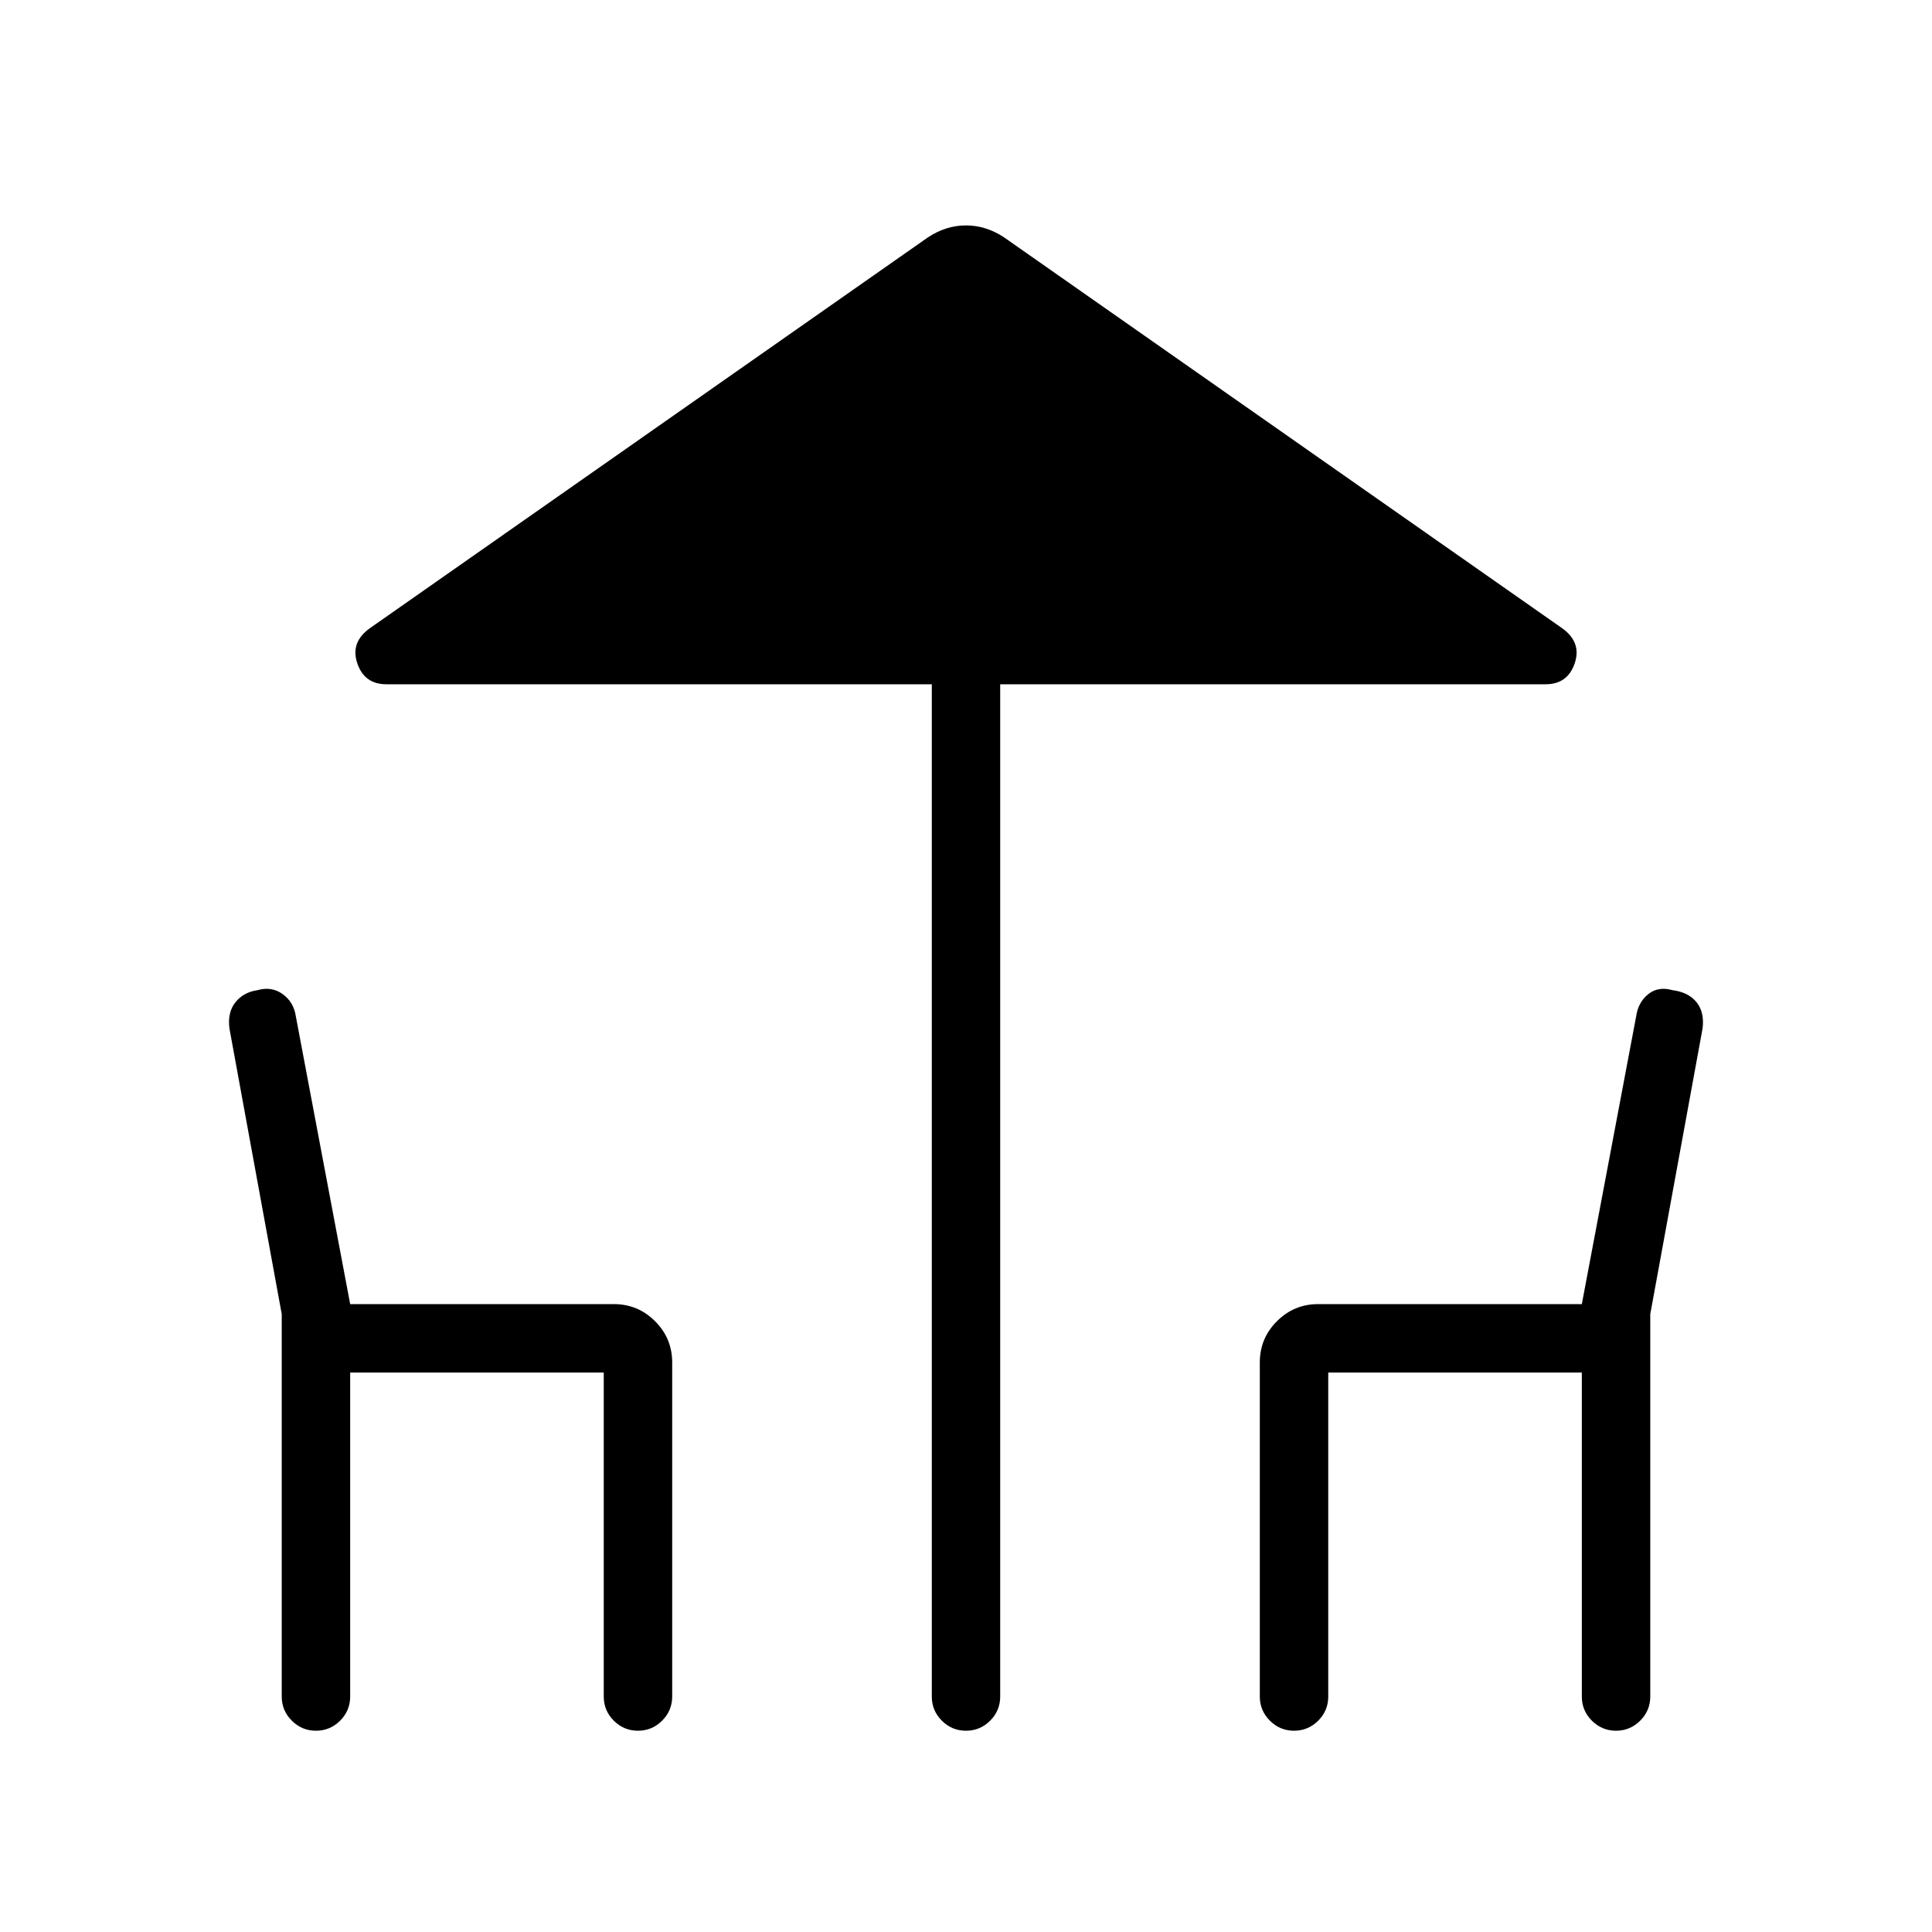 <svg xmlns="http://www.w3.org/2000/svg" height="40" width="40"><path d="M20 35.833Q19.708 35.833 19.5 35.625Q19.292 35.417 19.292 35.125V14.167H8Q7.542 14.167 7.396 13.729Q7.25 13.292 7.667 13L19.208 4.917Q19.583 4.667 20 4.667Q20.417 4.667 20.792 4.917L32.333 13Q32.75 13.292 32.604 13.729Q32.458 14.167 32 14.167H20.708V35.125Q20.708 35.417 20.5 35.625Q20.292 35.833 20 35.833ZM6.542 35.833Q6.25 35.833 6.042 35.625Q5.833 35.417 5.833 35.125V27.208L4.75 21.292Q4.708 20.958 4.875 20.75Q5.042 20.542 5.333 20.5Q5.625 20.417 5.854 20.583Q6.083 20.75 6.125 21.042L7.25 27H12.708Q13.208 27 13.562 27.354Q13.917 27.708 13.917 28.208V35.125Q13.917 35.417 13.708 35.625Q13.5 35.833 13.208 35.833Q12.917 35.833 12.708 35.625Q12.5 35.417 12.5 35.125V28.417H7.25V35.125Q7.25 35.417 7.042 35.625Q6.833 35.833 6.542 35.833ZM26.792 35.833Q26.5 35.833 26.292 35.625Q26.083 35.417 26.083 35.125V28.208Q26.083 27.708 26.438 27.354Q26.792 27 27.292 27H32.75L33.875 21.042Q33.917 20.75 34.125 20.583Q34.333 20.417 34.625 20.5Q34.958 20.542 35.125 20.75Q35.292 20.958 35.25 21.292L34.167 27.208V35.125Q34.167 35.417 33.958 35.625Q33.75 35.833 33.458 35.833Q33.167 35.833 32.958 35.625Q32.75 35.417 32.75 35.125V28.417H27.5V35.125Q27.5 35.417 27.292 35.625Q27.083 35.833 26.792 35.833Z"/></svg>